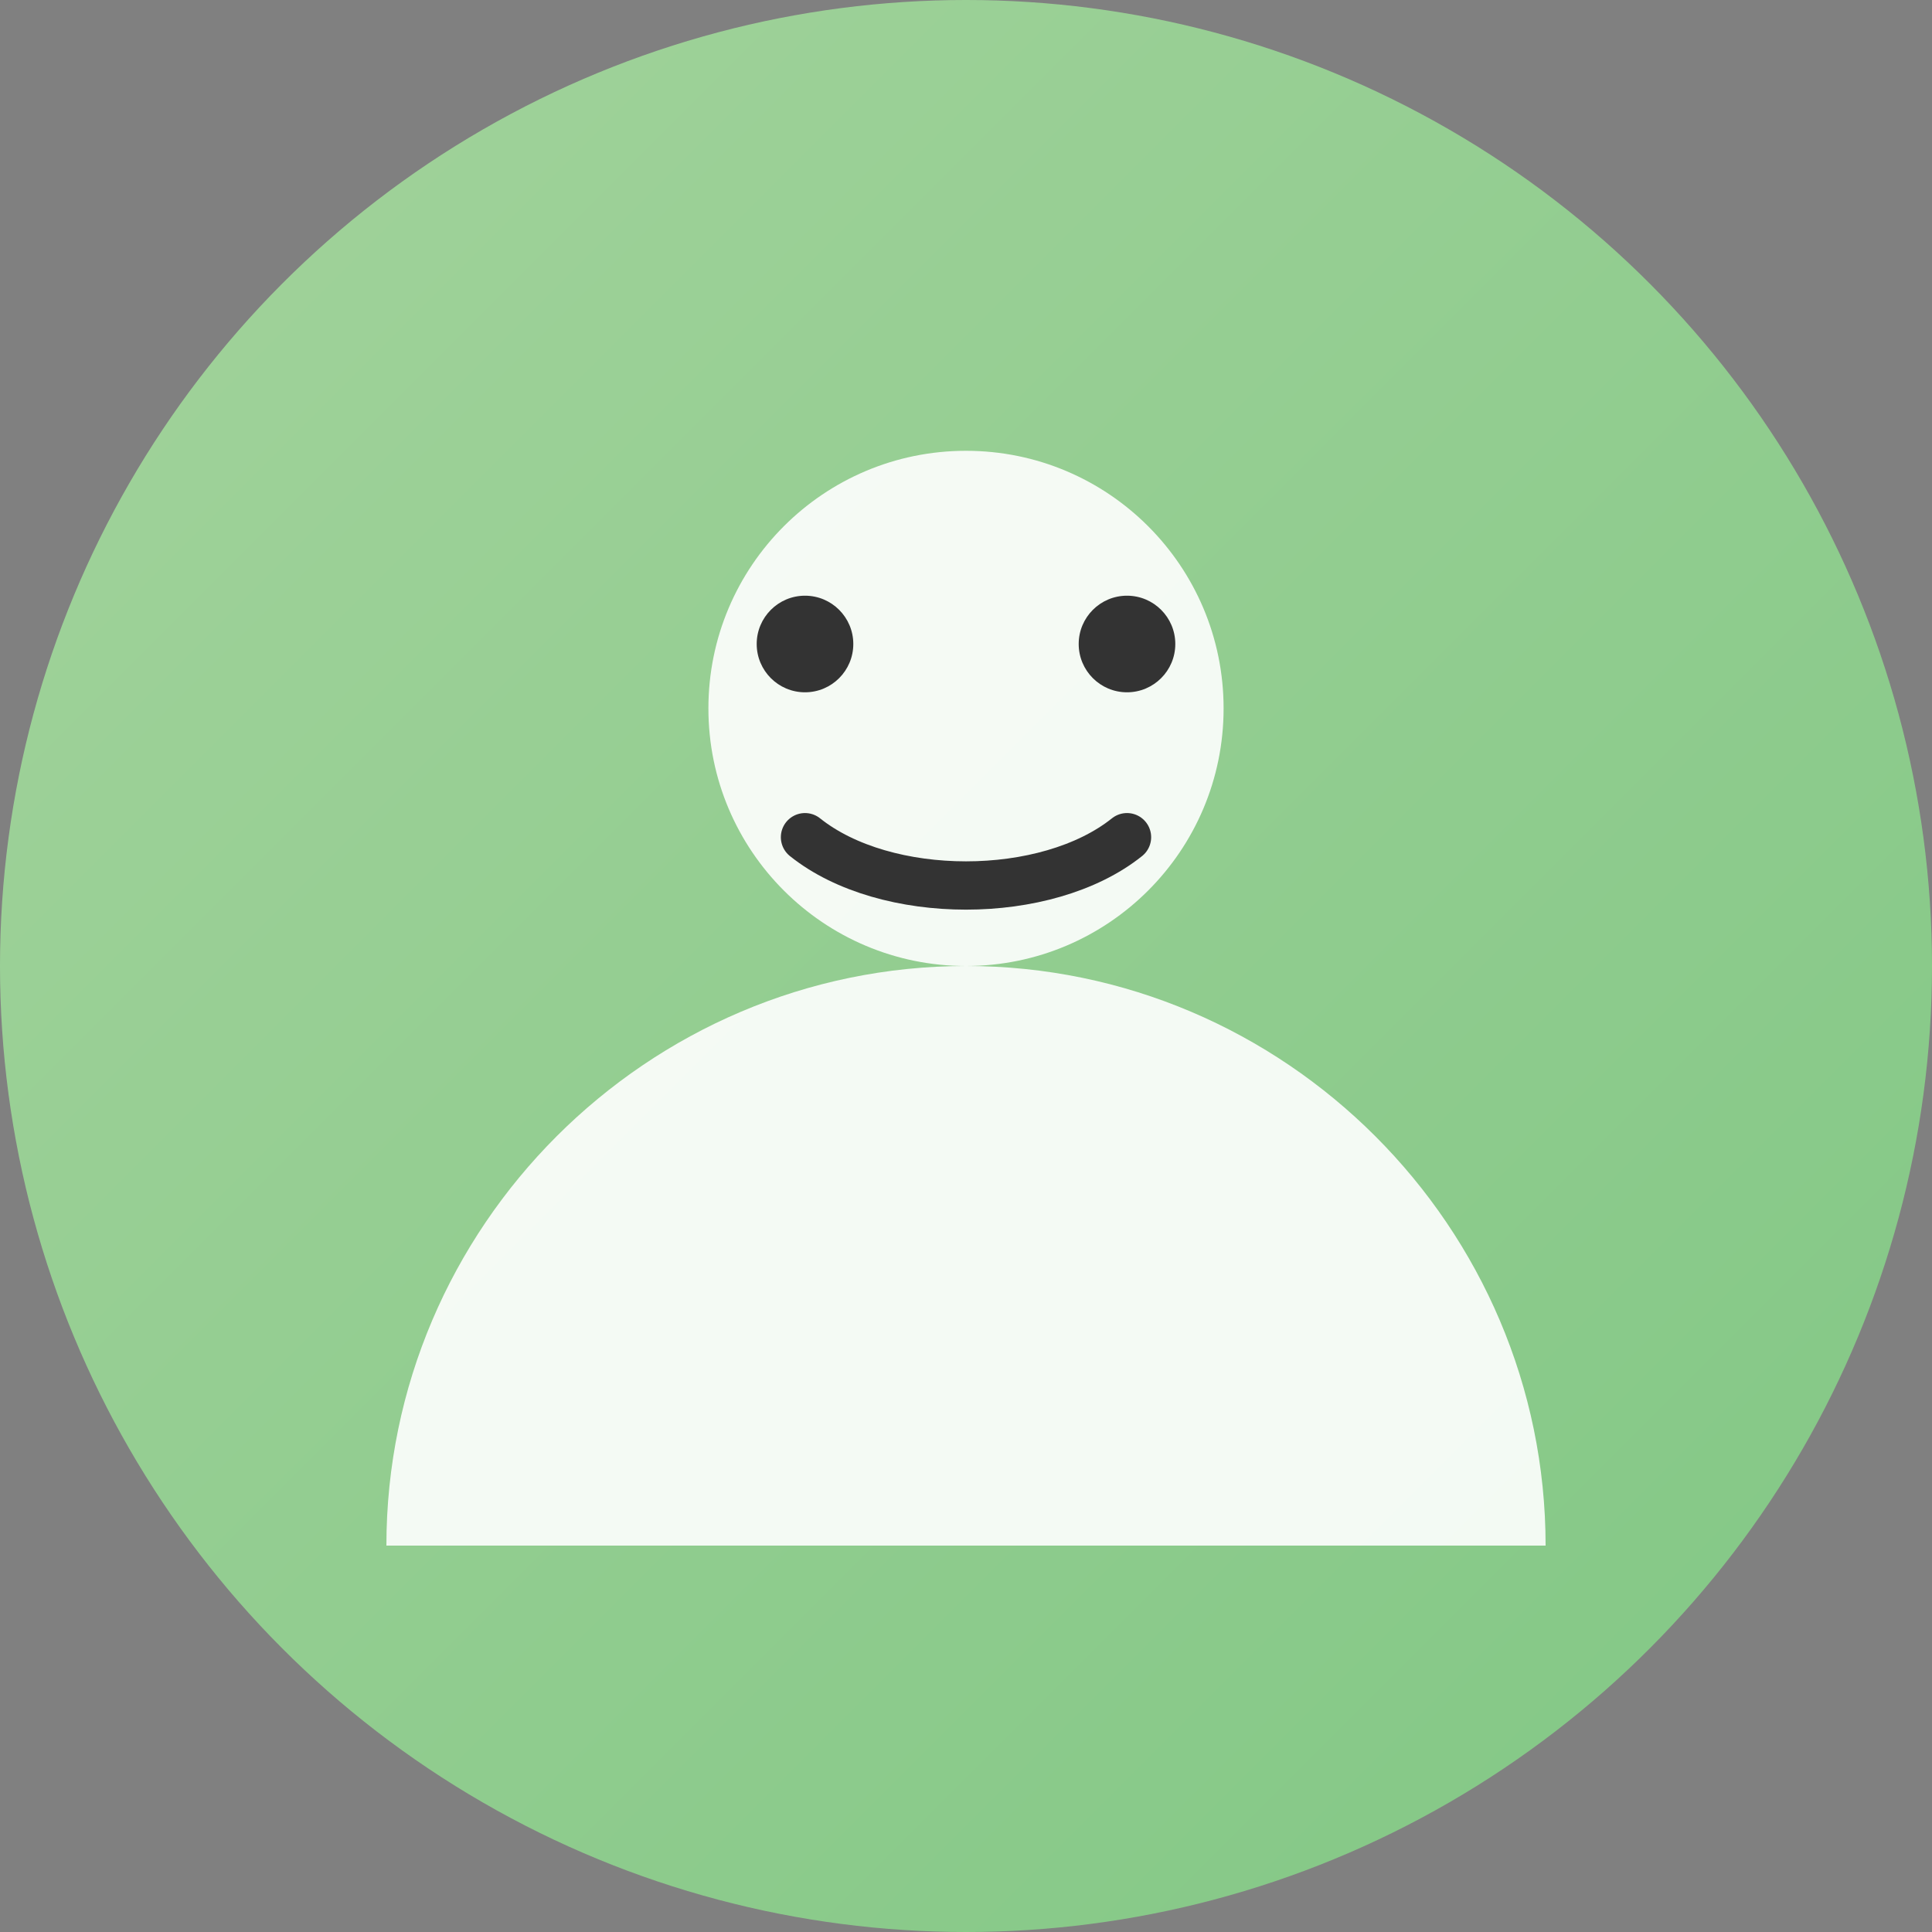 <svg xmlns='http://www.w3.org/2000/svg' width='60' height='60' viewBox='0 0 60 60'>
  <rect x="0" y="0" width="60" height="60" fill="#808080" stroke="none"/>
  <defs>
    <linearGradient id='avatarGrad' x1='0%' y1='0%' x2='100%' y2='100%'>
      <stop offset='0%' style='stop-color:#A3D39C;stop-opacity:1' />
      <stop offset='100%' style='stop-color:#81C784;stop-opacity:1' />
    </linearGradient>
  </defs>
  <circle cx='30' cy='30' r='30' fill='url(#avatarGrad)'/>
  <circle cx='30' cy='22' r='8' fill='white' opacity='0.9'/>
  <path d='M12 48c0-9.9 8.1-18 18-18s18 8.1 18 18' fill='white' opacity='0.9'/>
  <circle cx='25' cy='20' r='1.5' fill='#333'/>
  <circle cx='35' cy='20' r='1.5' fill='#333'/>
  <path d='M25 26c2.5 2 7.5 2 10 0' stroke='#333' stroke-width='1.5' fill='none' stroke-linecap='round'/>
</svg>